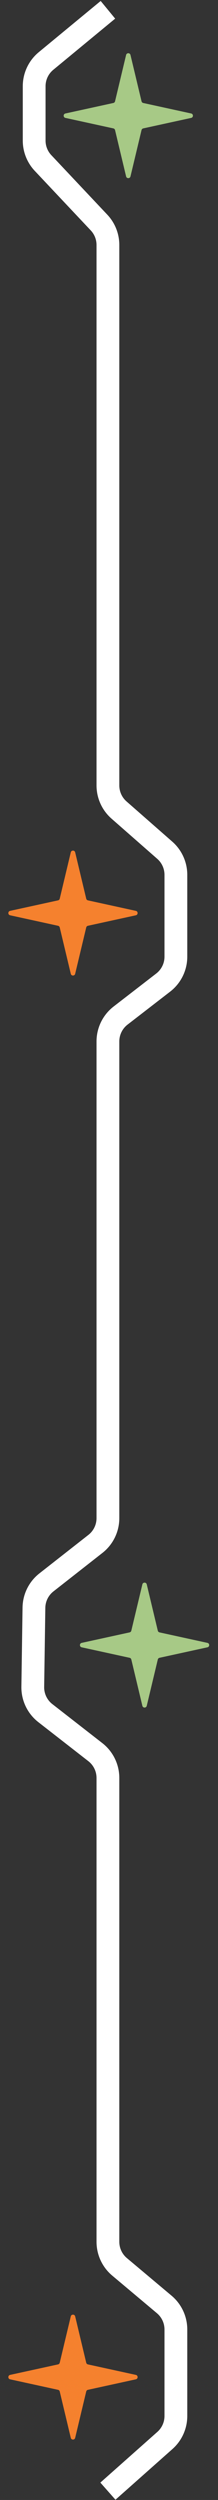 <svg width="67" height="765" viewBox="0 0 67 765" fill="none" xmlns="http://www.w3.org/2000/svg">
<rect x="0" y="0" width="67" height="765" fill="#333333" stroke="none"/>
<path d="M38.754 16.82C38.924 16.11 39.934 16.11 40.104 16.82L43.499 30.998C43.561 31.257 43.766 31.458 44.026 31.515L58.747 34.724C59.475 34.883 59.475 35.922 58.747 36.081L44.026 39.29C43.766 39.346 43.561 39.547 43.499 39.806L40.104 53.985C39.934 54.695 38.924 54.695 38.754 53.985L35.359 39.806C35.297 39.547 35.092 39.346 34.832 39.29L20.111 36.081C19.383 35.922 19.383 34.883 20.111 34.724L34.832 31.515C35.092 31.458 35.297 31.257 35.359 30.998L38.754 16.82Z" fill="#A7C986"/>
<path d="M21.754 260.82C21.924 260.11 22.934 260.11 23.104 260.82L26.499 274.998C26.561 275.258 26.765 275.458 27.026 275.515L41.747 278.724C42.475 278.883 42.475 279.922 41.747 280.081L27.026 283.29C26.765 283.347 26.561 283.547 26.499 283.807L23.104 297.985C22.934 298.695 21.924 298.695 21.754 297.985L18.359 283.807C18.297 283.547 18.092 283.347 17.832 283.29L3.111 280.081C2.383 279.922 2.383 278.883 3.111 278.724L17.832 275.515C18.092 275.458 18.297 275.258 18.359 274.998L21.754 260.82Z" fill="#F5812E"/>
<path d="M21.754 708.82C21.924 708.11 22.934 708.11 23.104 708.82L26.499 722.998C26.561 723.258 26.765 723.458 27.026 723.515L41.747 726.724C42.475 726.883 42.475 727.922 41.747 728.081L27.026 731.29C26.765 731.347 26.561 731.547 26.499 731.807L23.104 745.985C22.934 746.695 21.924 746.695 21.754 745.985L18.359 731.807C18.297 731.547 18.092 731.347 17.832 731.29L3.111 728.081C2.383 727.922 2.383 726.883 3.111 726.724L17.832 723.515C18.092 723.458 18.297 723.258 18.359 722.998L21.754 708.82Z" fill="#F5812E"/>
<path d="M43.754 484.82C43.924 484.11 44.934 484.11 45.104 484.82L48.499 498.998C48.561 499.258 48.766 499.458 49.026 499.515L63.747 502.724C64.475 502.883 64.475 503.922 63.747 504.081L49.026 507.29C48.766 507.347 48.561 507.547 48.499 507.807L45.104 521.985C44.934 522.695 43.924 522.695 43.754 521.985L40.359 507.807C40.297 507.547 40.092 507.347 39.832 507.29L25.111 504.081C24.383 503.922 24.383 502.883 25.111 502.724L39.832 499.515C40.092 499.458 40.297 499.258 40.359 498.998L43.754 484.82Z" fill="#A7C986"/>
<path d="M33.167 3L14.143 18.664C11.836 20.564 10.5 23.395 10.5 26.384L10.5 43.018C10.5 45.571 11.477 48.028 13.23 49.885L30.436 68.1C32.19 69.957 33.167 72.413 33.167 74.967L33.167 240.349C33.167 243.233 34.412 245.976 36.582 247.875L50.641 260.176C52.811 262.075 54.056 264.818 54.056 267.702L54.056 292.746C54.056 295.848 52.617 298.773 50.161 300.667L37.062 310.764C34.606 312.657 33.167 315.583 33.167 318.684L33.167 464.56C33.167 467.636 31.751 470.541 29.328 472.437L14.268 484.217C11.885 486.08 10.474 488.922 10.43 491.946L10.073 516.179C10.027 519.318 11.458 522.296 13.937 524.222L29.302 536.161C31.741 538.055 33.167 540.97 33.167 544.058L33.167 685.996C33.167 688.954 34.477 691.761 36.745 693.661L50.477 705.166C52.745 707.066 54.056 709.873 54.056 712.831L54.056 739.3C54.056 742.163 52.829 744.888 50.686 746.786L33.167 762.302" stroke="white" stroke-width="7"/>
</svg>
